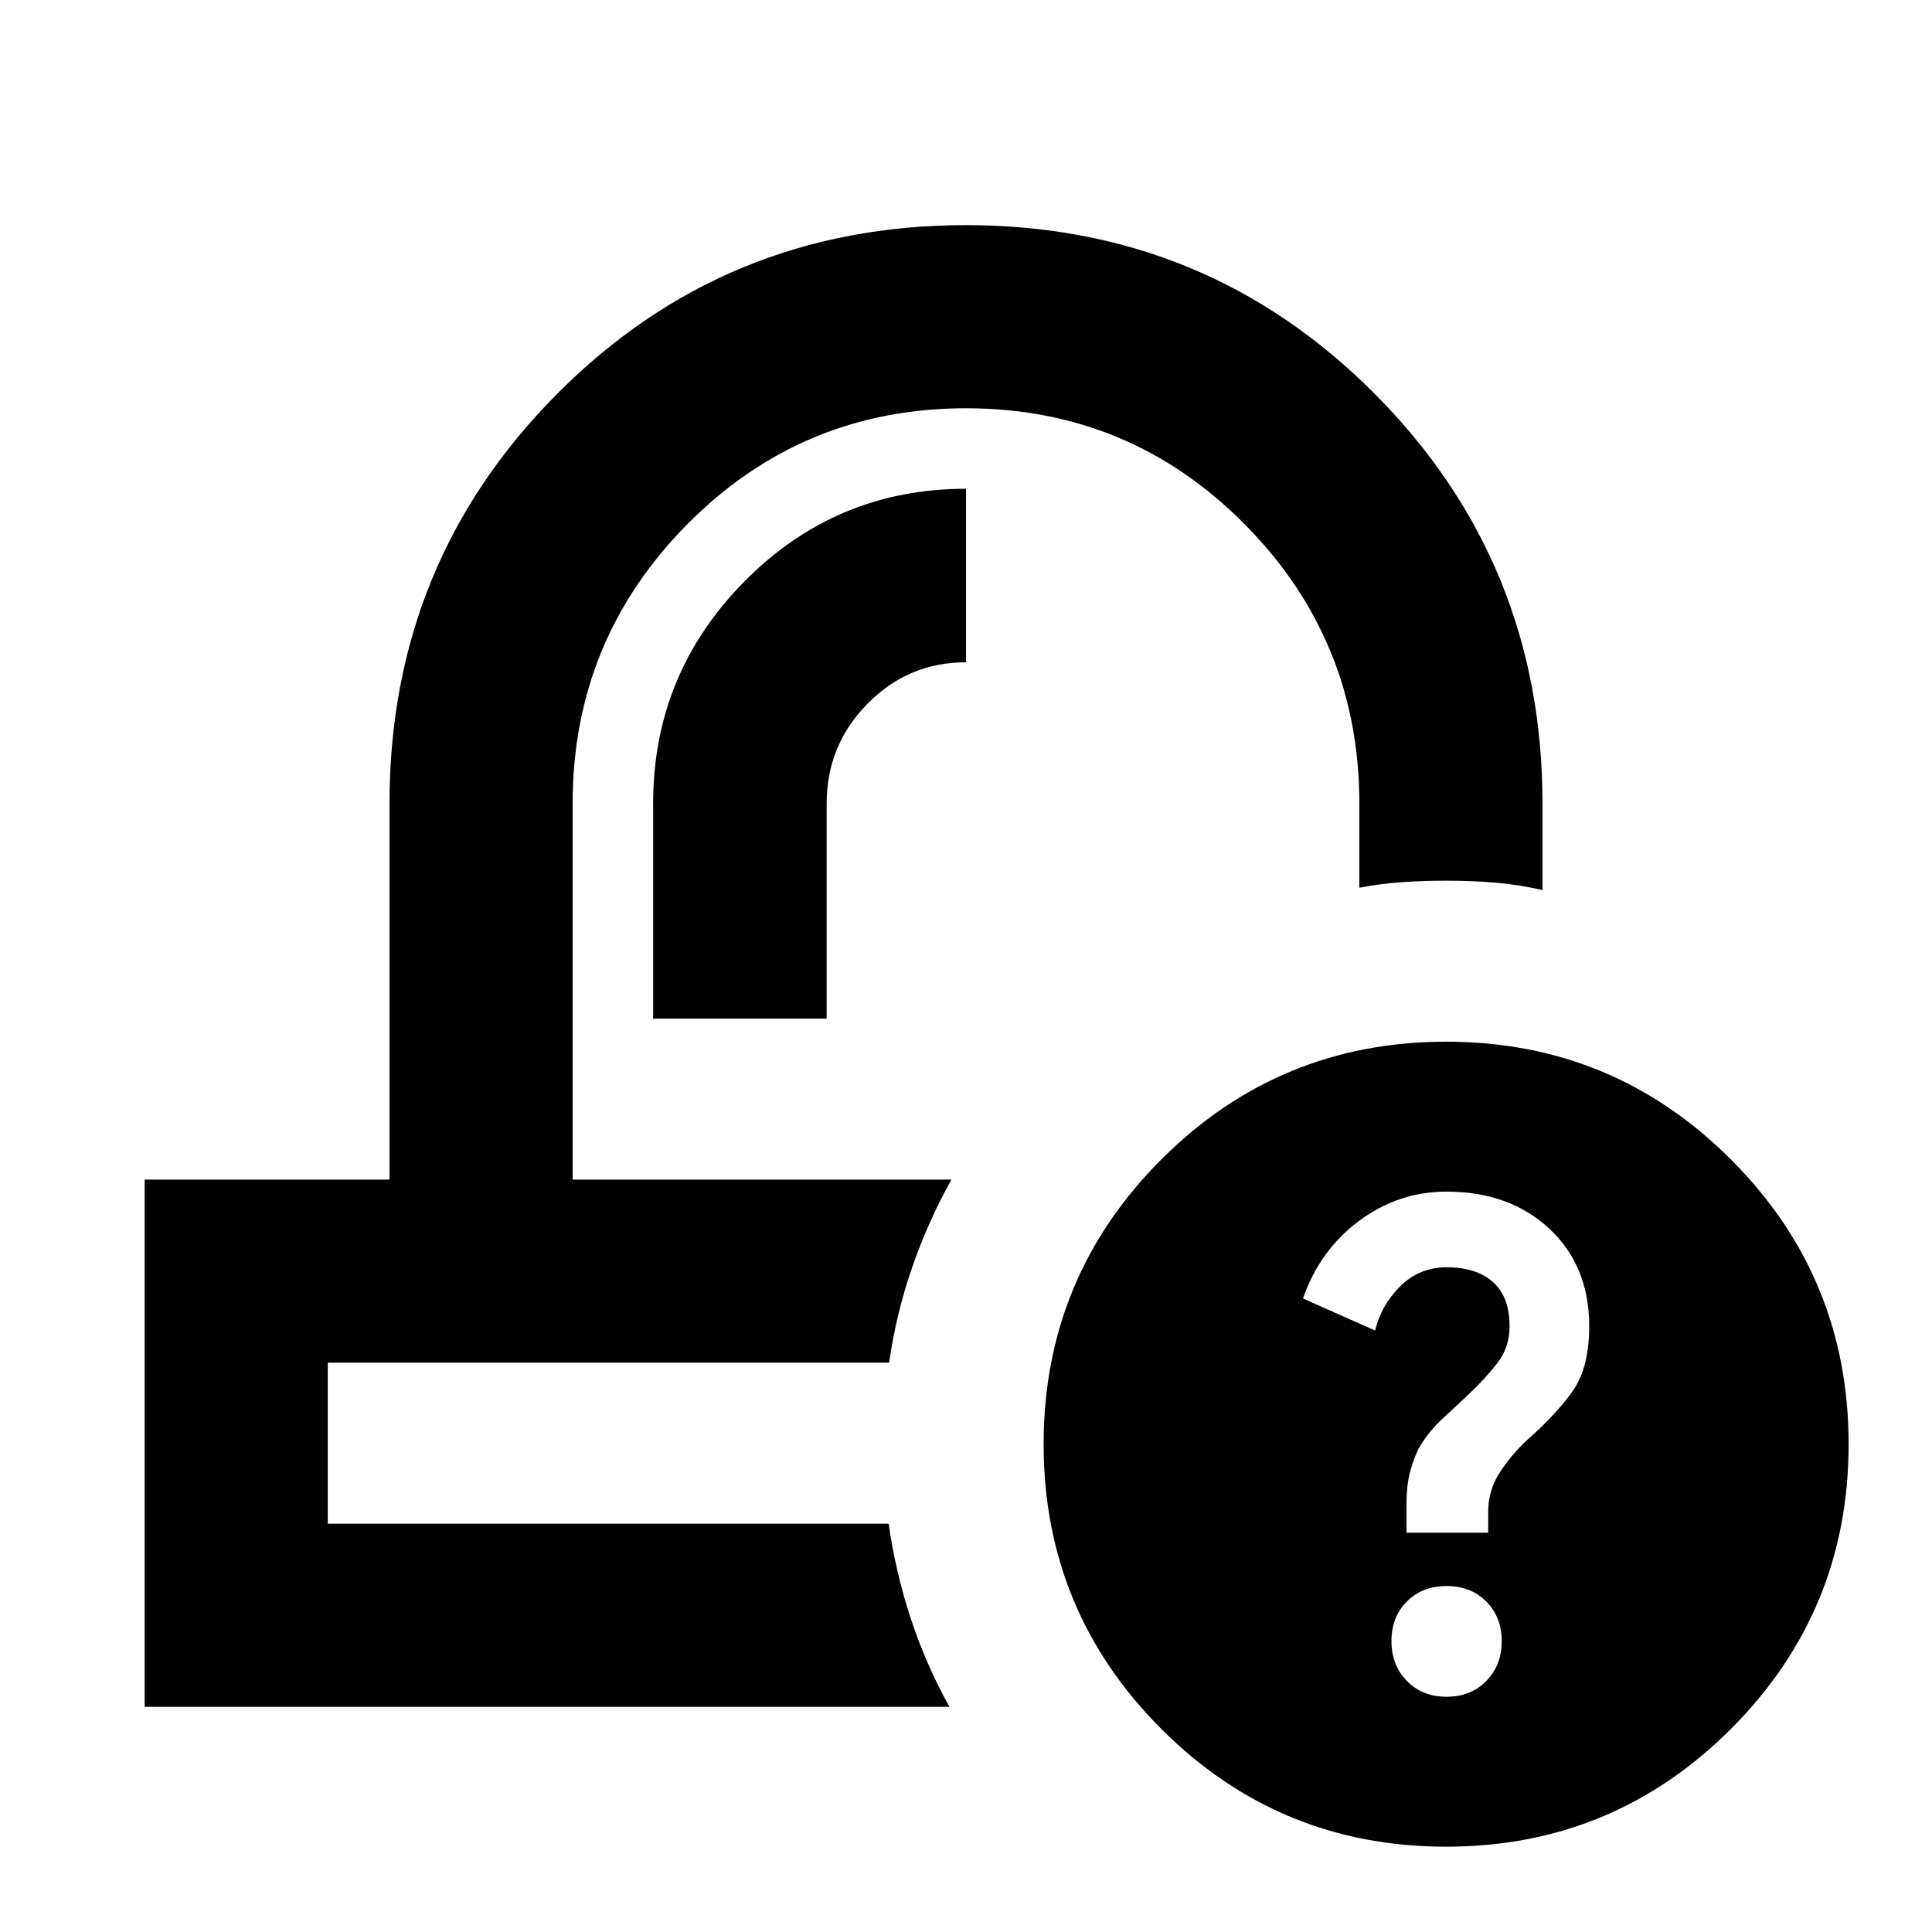 <svg xmlns="http://www.w3.org/2000/svg" height="24" viewBox="0 -960 960 960" width="24"><path d="M718.57-42.39q-83 0-141.5-58.5t-58.5-141.5q0-83 58.5-141.5t141.5-58.5q83 0 141.5 58.5t58.5 141.5q0 83-58.5 141.5t-141.5 58.5Zm.23-74.5q12.06 0 19.73-7.84t7.67-19.79q0-11.96-7.67-19.68-7.67-7.71-19.73-7.71-12.05 0-19.72 7.67-7.67 7.67-7.67 19.72 0 11.95 7.67 19.79t19.72 7.84Zm-19.91-81.5h40.59v-10.48q0-10.52 5.62-19.26 5.62-8.74 13.62-16.26 14.24-12.48 22.6-24.2 8.35-11.71 8.35-32.4 0-29.99-19.79-48.44-19.8-18.46-51.07-18.46-23.96 0-43.54 14.57-19.57 14.58-27.81 38.54l35.82 15.91q3-12.57 12.5-22t23.14-9.43q14.61 0 22.89 7.32 8.28 7.32 8.28 21.96 0 10.52-6 18.26-6 7.74-14 15.26-5.76 5.52-12.98 12.12-7.22 6.6-12.22 15.14-3 6.41-4.5 12.67-1.5 6.25-1.5 14.59v14.59ZM472.74-373.87Zm-30.94 91Zm-117.26-171h86.22v-106.85q0-28.95 20.27-49.57T480-630.91v-86.22q-64.57 0-110.01 45.95-45.45 45.94-45.45 110.46v106.85Zm-252.67 342v-262h121.67v-186.85q0-119.87 83.37-203.64 83.36-83.77 203.04-83.77 119.68 0 203.09 83.77 83.42 83.77 83.42 203.64v43q-11.68-2.71-23.33-3.69-11.65-.98-24.56-.98-11.72 0-22.06.74-10.34.74-21.05 2.74v-41.81q0-81.32-57.07-138.87-57.06-57.54-138.39-57.54-81.33 0-138.39 57.54-57.07 57.55-57.07 138.87v186.85h188.2q-11.63 20.91-19.54 43.78-7.92 22.87-11.4 47.22H162.87v80h278.7q3.47 24.35 11.03 47.22 7.55 22.87 19.18 43.78H71.87Z"/></svg>